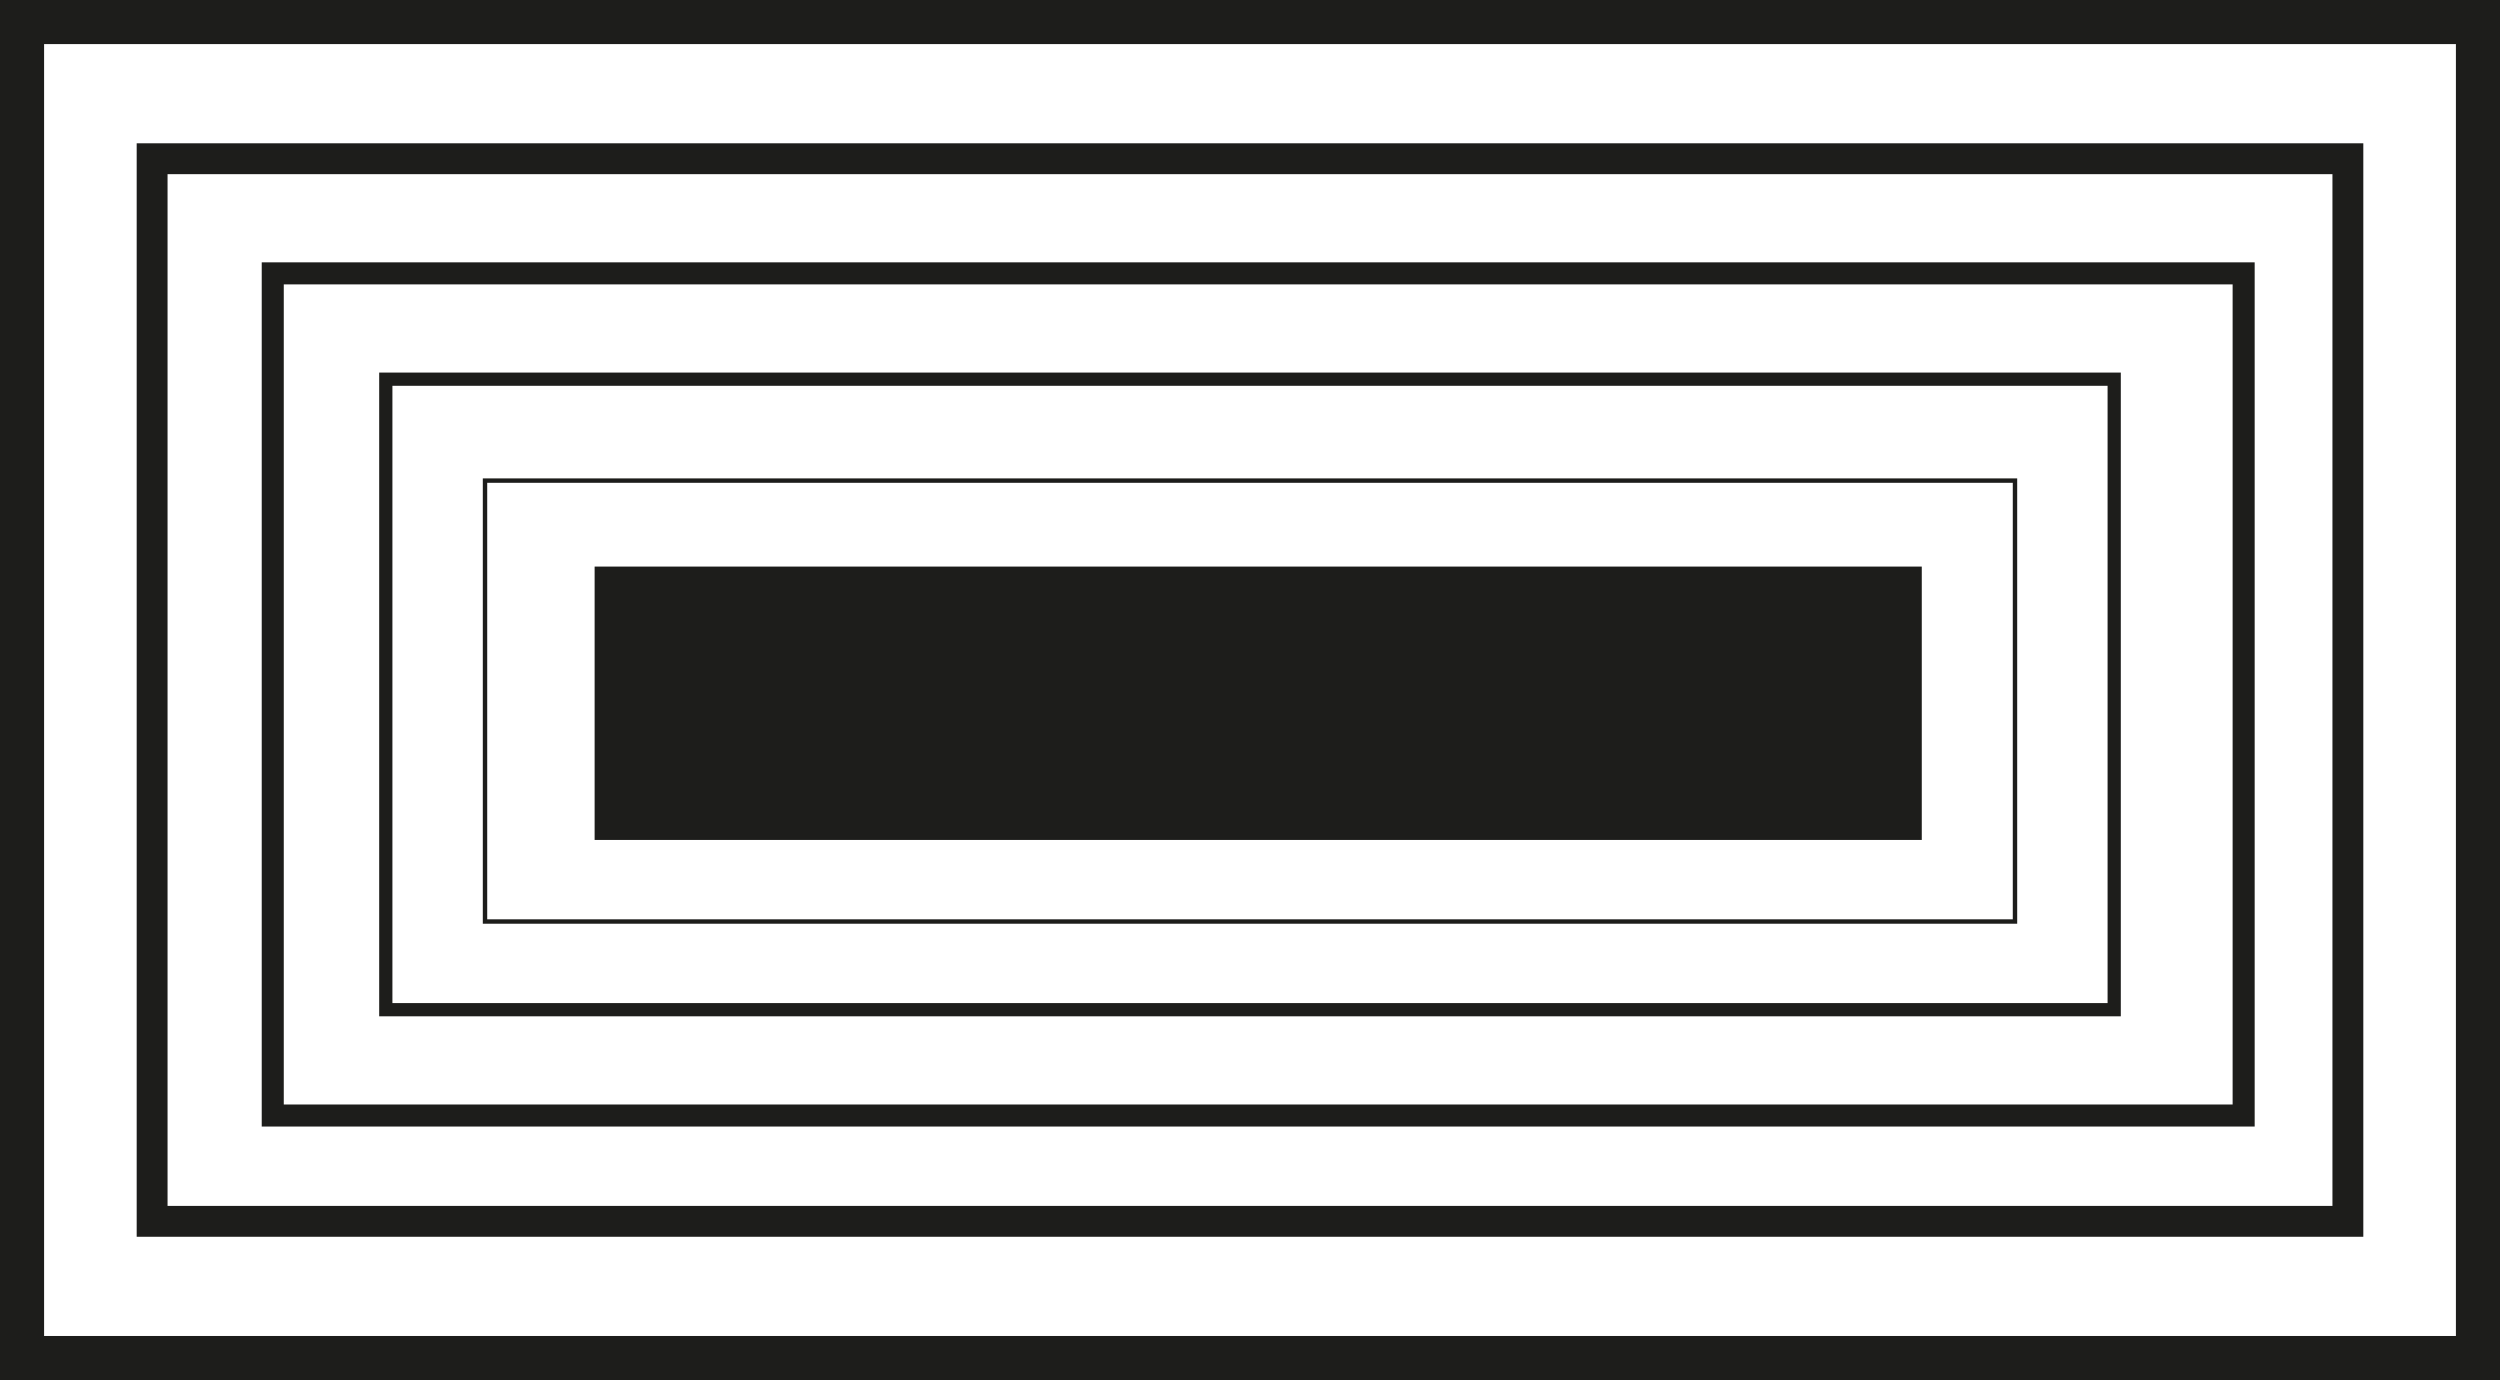 <?xml version="1.0" encoding="UTF-8"?>
<svg id="Capa_1" data-name="Capa 1" xmlns="http://www.w3.org/2000/svg" viewBox="0 0 567 313">
  <rect x="0" y="0" width="567" height="313" fill="#808080" stroke="none"/>
  <defs>
    <style>
      .cls-1 {
        stroke-width: 5px;
      }

      .cls-1, .cls-2, .cls-3, .cls-4, .cls-5, .cls-6 {
        stroke: #1d1d1b;
        stroke-miterlimit: 10;
      }

      .cls-1, .cls-2, .cls-3, .cls-5, .cls-6 {
        fill: #fff;
      }

      .cls-2 {
        stroke-width: 10px;
      }

      .cls-4 {
        fill: #1d1d1b;
      }

      .cls-5 {
        stroke-width: 7px;
      }

      .cls-6 {
        stroke-width: 3px;
      }
    </style>
  </defs>
  <rect class="cls-2" x="5" y="5" width="557" height="303"/>
  <rect class="cls-5" x="34.5" y="36" width="498" height="241"/>
  <rect class="cls-1" x="61.86" y="62" width="447" height="191"/>
  <rect class="cls-6" x="87.5" y="86" width="392" height="143"/>
  <rect class="cls-3" x="110" y="109" width="347" height="100"/>
  <rect class="cls-4" x="135.36" y="129" width="300" height="61"/>
</svg>